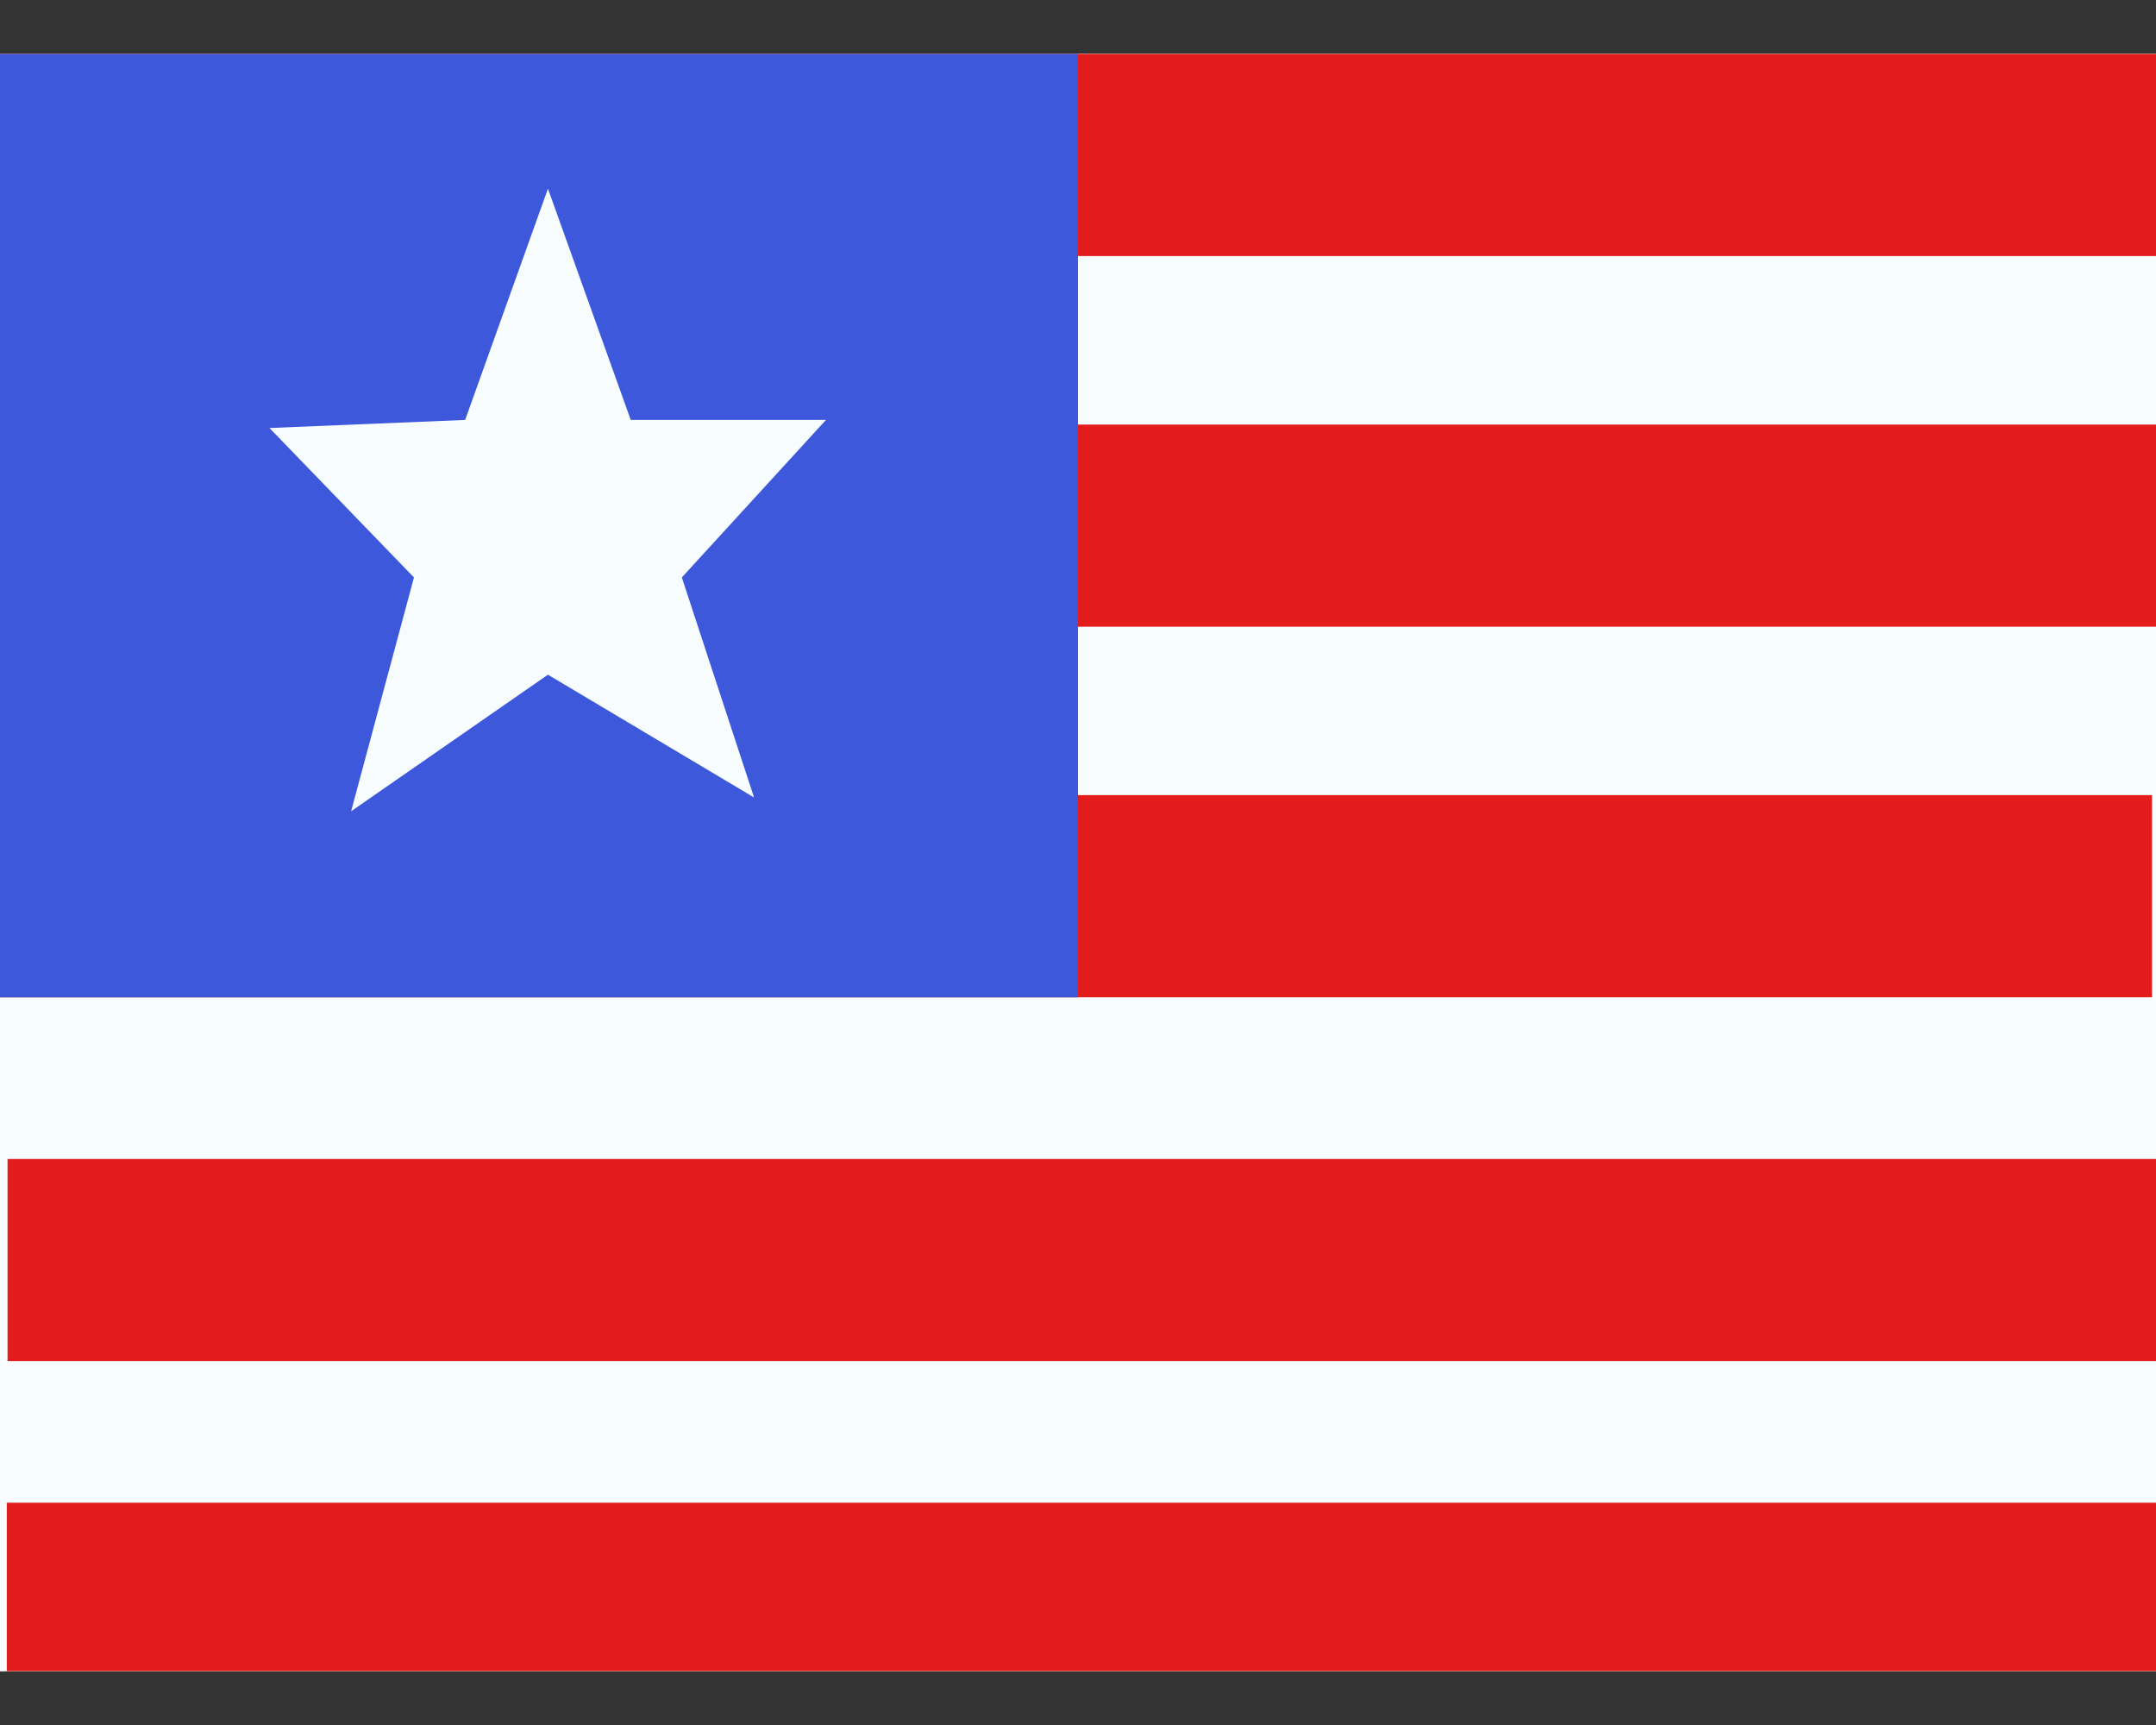 <svg width="20" height="16" viewBox="0 0 20 16" fill="none" xmlns="http://www.w3.org/2000/svg">
<rect x="0" y="0" width="20" height="16" fill="#333333" stroke="none"/>
<g clip-path="url(#clip0_1431_26390)">
<rect width="20" height="15" transform="translate(0 0.5)" fill="white"/>
<path fill-rule="evenodd" clip-rule="evenodd" d="M0 0.5H20V15.5H0V0.5Z" fill="#F7FCFF"/>
<rect x="0.017" y="3.938" width="20" height="1.875" fill="#E31D1C"/>
<path fill-rule="evenodd" clip-rule="evenodd" d="M0 0.5H20V2.375H0V0.5Z" fill="#E31D1C"/>
<rect x="-0.037" y="7.375" width="20" height="1.875" fill="#E31D1C"/>
<rect x="0.07" y="10.75" width="20" height="1.875" fill="#E31D1C"/>
<rect x="0.063" y="13.938" width="20" height="1.875" fill="#E31D1C"/>
<path fill-rule="evenodd" clip-rule="evenodd" d="M0 0.5H10V9.25H0V0.5Z" fill="#3D58DB"/>
<path fill-rule="evenodd" clip-rule="evenodd" d="M5.083 6.258L3.257 7.525L3.84 5.356L2.5 3.97L4.315 3.895L5.083 1.75L5.851 3.895H7.662L6.325 5.356L6.995 7.397L5.083 6.258Z" fill="#F7FCFF"/>
</g>
<defs>
<clipPath id="clip0_1431_26390">
<rect width="20" height="15" fill="white" transform="translate(0 0.5)"/>
</clipPath>
</defs>
</svg>

